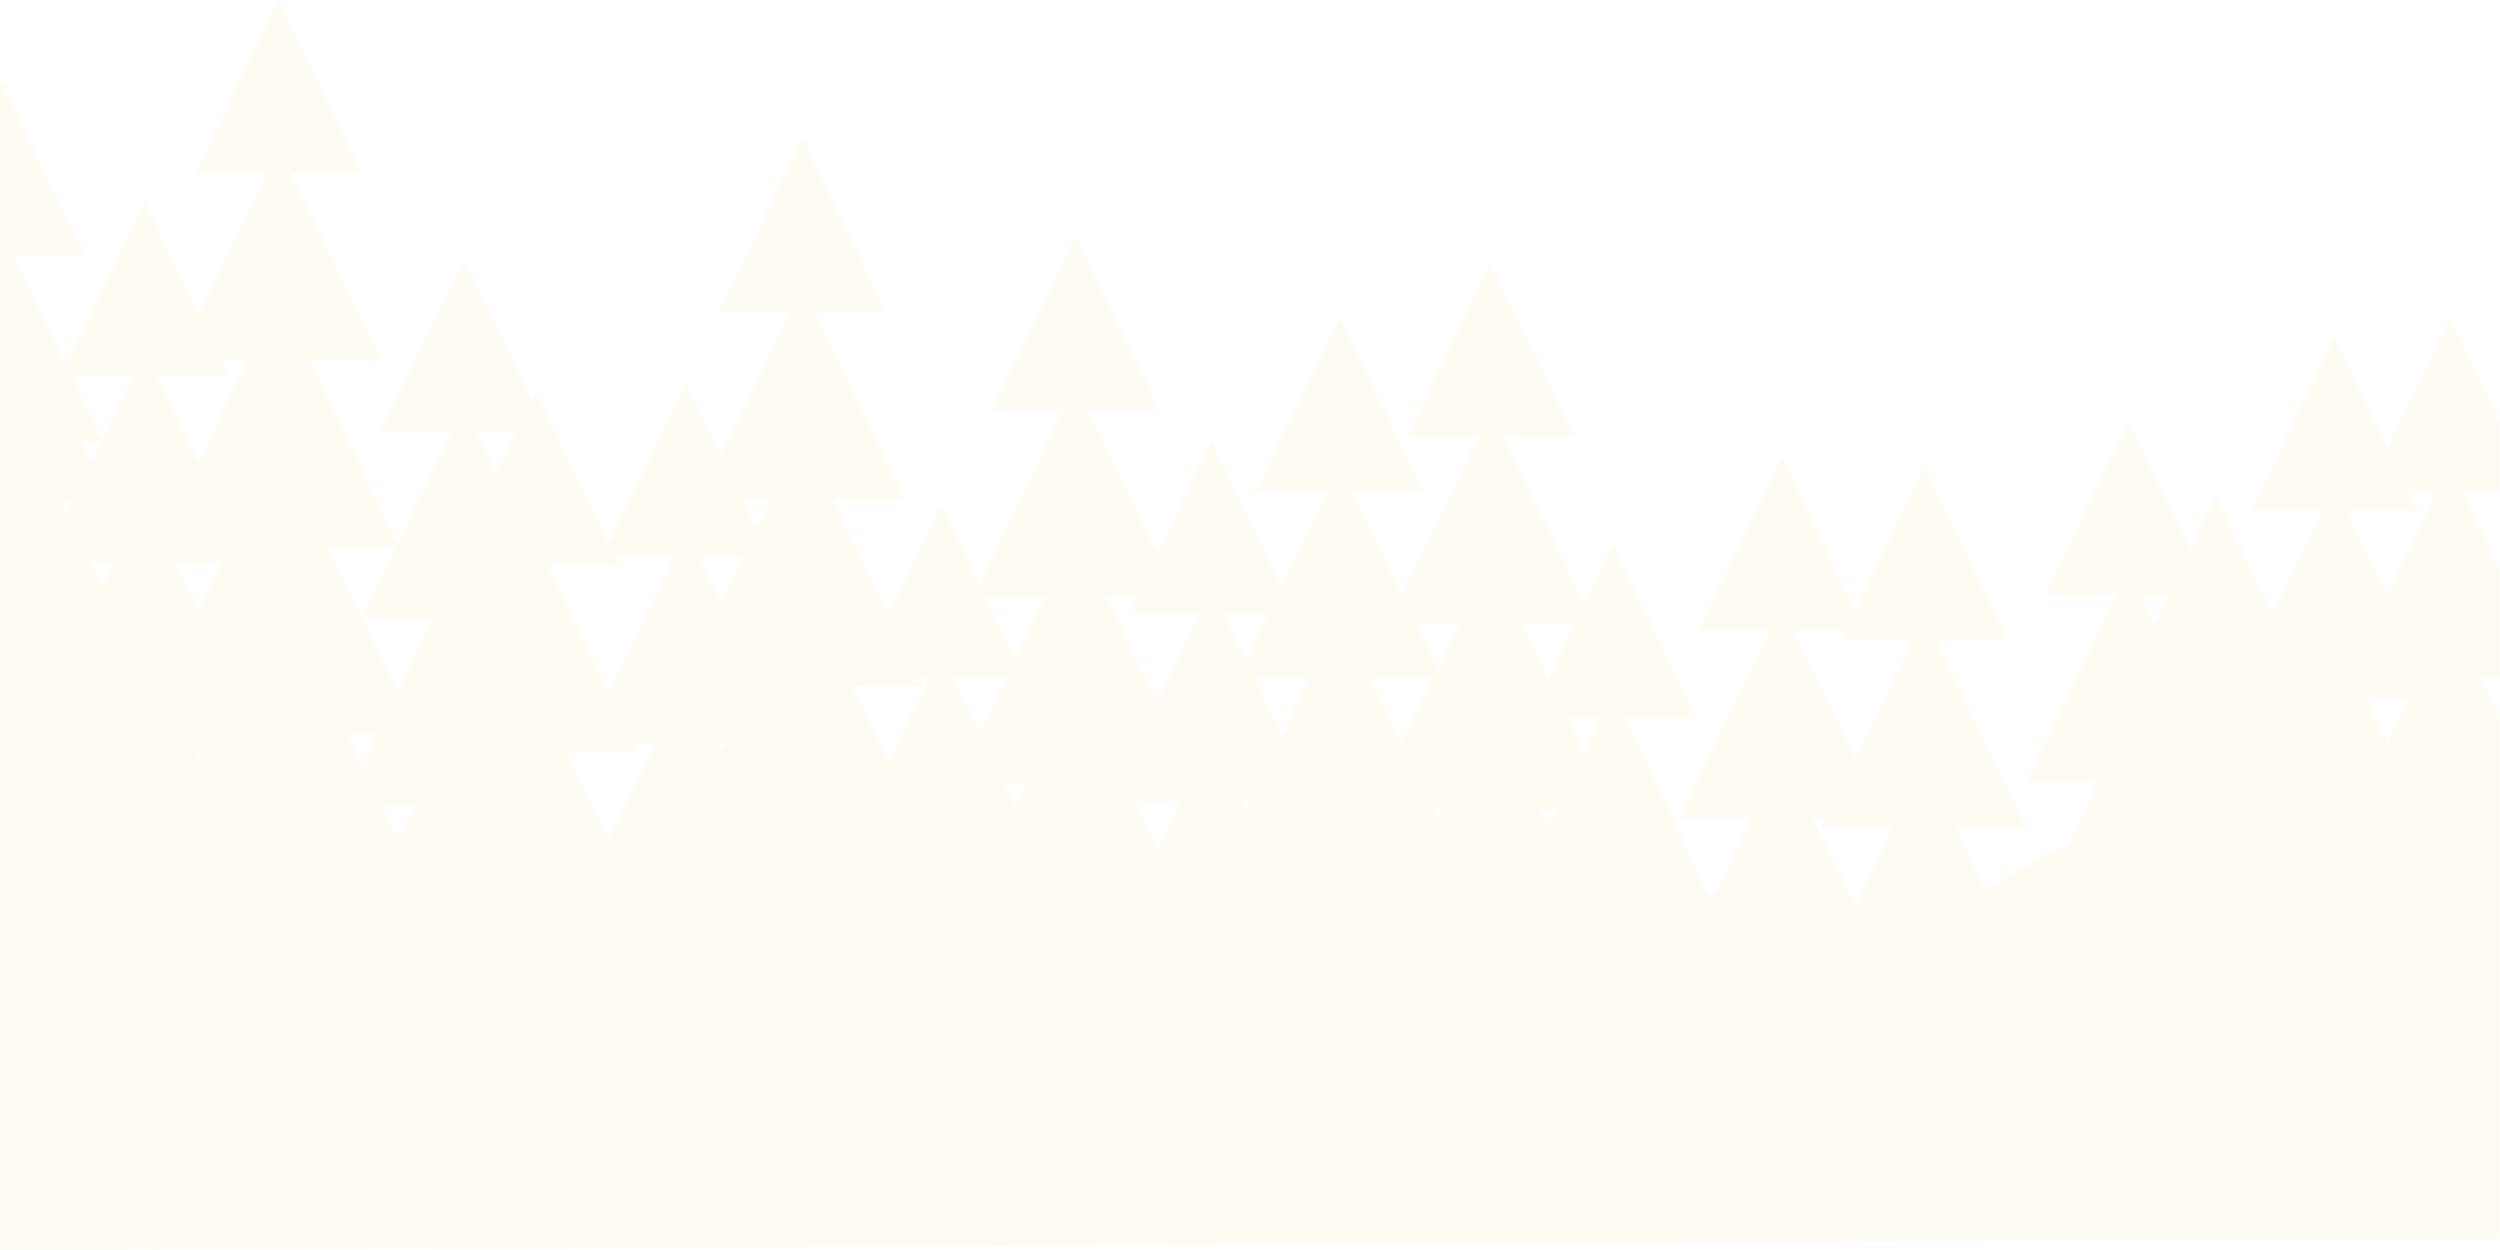 <?xml version="1.0" encoding="UTF-8" standalone="no"?>
<!-- Created with Inkscape (http://www.inkscape.org/) -->

<svg
   xmlns:dc="http://purl.org/dc/elements/1.1/"
   xmlns:cc="http://creativecommons.org/ns#"
   xmlns:rdf="http://www.w3.org/1999/02/22-rdf-syntax-ns#"
   xmlns:svg="http://www.w3.org/2000/svg"
   xmlns="http://www.w3.org/2000/svg"
   xmlns:sodipodi="http://sodipodi.sourceforge.net/DTD/sodipodi-0.dtd"
   xmlns:inkscape="http://www.inkscape.org/namespaces/inkscape"
   width="882.191"
   height="440.964"
   version="1.1"
   viewBox="0 0 882.191 440.964"
   xml:space="preserve"
   id="svg12"
   sodipodi:docname="brown-forest-no-hill.svg"
   inkscape:version="0.92.3 (2405546, 2018-03-11)"><defs
     id="defs16" /><sodipodi:namedview
     pagecolor="#ffffff"
     bordercolor="#666666"
     borderopacity="1"
     objecttolerance="10"
     gridtolerance="10"
     guidetolerance="10"
     inkscape:pageopacity="0"
     inkscape:pageshadow="2"
     inkscape:window-width="1920"
     inkscape:window-height="1007"
     id="namedview14"
     showgrid="false"
     inkscape:zoom="0.88413324"
     inkscape:cx="1133.3717"
     inkscape:cy="288.32128"
     inkscape:window-x="0"
     inkscape:window-y="0"
     inkscape:window-maximized="1"
     inkscape:current-layer="g8"
     fit-margin-top="0"
     fit-margin-left="0"
     fit-margin-right="0"
     fit-margin-bottom="0" /><g
     transform="matrix(1.333,0,0,-1.333,0.009,699.674)"
     id="g10"><g
       transform="scale(0.1)"
       id="g8"
       style="fill-rule:evenodd"><path
         d="m 3307.6,3127.697 h -19.31 l 9.65,-19.99 z m 12.6,325.92 21.99,-45.55 50.42,-104.34 72.41,149.89 z m 37.24,169.28 h -119.01 l 59.51,-123.2 z m 2962.1,49.31 30.28,62.68 103.74,214.85 h -78.74 l 25.67,-53.18 h -189.33 l 103.76,-214.82 z m 0,-391.98 5.36,11.08 53.14,110.06 h -117.03 z m -616.08,317.73 36.66,75.94 h -73.34 z m -791.61,-355.79 46.49,96.25 103.77,214.83 h -189.34 l 12.81,26.5 h -136.77 l 103.74,-214.82 z m 0,-391.98 21.55,44.64 78.83,163.22 h -189.31 l 12.77,26.49 h -37.05 l 78.85,-163.23 z m -762.29,497.1 44.36,-91.82 44.36,91.82 z m 21.14,252.13 h -142.89 l 71.45,-147.95 60.18,124.59 z m -364.86,-122.01 58.92,122.01 h -117.85 z m -94.67,-196.01 74.77,154.8 8.4,17.42 h -166.31 l 78.81,-163.24 z m 94.67,-195.97 9.08,18.77 h -18.16 z m 271.81,18.77 21.61,-44.72 21.6,44.72 z m -1069.6,564.87 h -78.74 l 78.81,-163.21 55.21,-114.3 7.97,16.51 103.78,214.83 h -189.33 z m -320.27,-162.5 78.49,162.5 h -156.99 z m -94.67,-196 69.54,143.95 h -139.03 z m 94.67,-195.99 28.62,59.27 h -57.24 z m 313.66,13.12 31.63,-65.44 30.26,-62.67 61.87,128.11 z m -998.09,719.23 39.13,81.06 h -78.29 z m -94.66,-195.96 54.95,113.8 5.75,11.89 h -121.43 z m 0,-392 10.85,22.49 h -21.72 z m 346.68,173.8 53.9,-111.58 43.29,-89.67 3.95,8.18 103.76,214.82 h -26.09 l 10.52,-21.75 z m -578.4,-151.31 11.73,-24.3 h -189.3 l 78.82,-163.21 32.98,-68.32 44.75,92.62 78.82,163.21 z m -49.85,495.2 11.73,-24.29 h -189.33 l 103.76,-214.82 57.92,-119.96 69.67,144.25 103.79,214.82 z m -313.47,217.47 54.15,112.06 h -108.28 z m 0,-391.99 4.27,8.85 h -8.54 z m -788.18,422.29 51.82,107.24 78.821,163.21 h -71.946 l 19.731,-40.84 h -189.31 l 103.77,-214.84 z m 0,-391.97 26.899,55.62 34.171,70.75 H 464.45 Z m 484.5,-516.68 43.26,-89.53 43.25,89.53 z m -11.7,188.69 h -79.414 l 28.98,-59.98 10.727,-22.26 z m -38.137,306.52 93.097,-192.76 14.27,29.55 78.82,163.21 z m -91.14,188.68 53.906,-111.59 35.664,-73.87 89.567,185.46 z m -630,-40.84 31.218,-64.61 31.184,64.61 z m -49.864,495.21 81.082,-167.86 81.067,167.86 z m 1.285,-333.05 H 160.68 l 3.684,-7.64 11.183,-23.14 z m 27.122,155.57 24,-49.71 5.957,12.35 18.046,37.36 z m 6399,58.69 v -185.51 h -99.68 l 99.68,-206.44 v -288.78 h -49.84 l 49.84,-103.23 v -1382.5 c -2085.2,-2.11 -4429.3,-25.98 -6616.6,-28.41 v 3080.6 l 4.062,8.4 110.5,-228.77 110.49,-228.77 h -189.31 l 103.75,-214.82 36.125,-74.79 96.887,200.61 110.49,228.79 110.48,-228.79 32.062,-66.37 76.738,158.84 103.74,214.84 h -189.29 l 110.46,228.77 110.49,228.77 110.5,-228.77 110.49,-228.77 h -189.31 l 103.74,-214.84 c 45.153,-93.44 90.278,-186.91 135.42,-280.37 h -189.32 l 78.824,-163.21 155.27,-321.45 39.19,81.14 103.78,214.83 h -189.33 l 110.49,228.77 110.49,228.78 110.48,-228.78 69.97,-144.84 9.56,19.79 110.49,-228.79 82.84,-171.55 94.61,195.85 110.49,228.77 92.39,-191.26 79.89,165.45 103.76,214.82 h -189.32 l 110.5,228.76 110.49,228.77 110.48,-228.77 110.49,-228.76 h -189.33 l 103.76,-214.82 c 45.15,-93.47 90.28,-186.92 135.43,-280.39 h -189.31 l 78.82,-163.22 68.21,-141.26 28.89,59.78 110.49,228.77 101.17,-209.51 119.26,246.89 103.75,214.84 h -189.31 l 110.48,228.75 110.49,228.79 110.5,-228.79 110.49,-228.75 h -189.33 l 103.77,-214.84 80.12,-165.92 32.91,68.15 110.49,228.78 110.49,-228.78 75.35,-155.99 18.5,38.31 103.74,214.83 h -189.32 l 110.5,228.77 110.49,228.76 110.48,-228.76 110.51,-228.77 h -189.33 l 103.76,-214.83 29.25,-60.58 99.69,206.38 103.78,214.82 h -189.33 l 110.49,228.76 110.49,228.77 110.48,-228.77 110.5,-228.76 h -189.32 l 103.76,-214.82 112.21,-232.34 76.01,157.37 110.48,-228.76 110.51,-228.77 h -189.33 l 103.76,-214.82 c 155.29,-321.55 96.41,-325.1 230.26,-47.93 h -189.3 c 45.12,93.45 90.25,186.92 135.41,280.39 l 103.76,214.82 h -189.33 l 110.49,228.74 110.48,228.79 110.51,-228.79 84.22,-174.35 71.41,147.88 110.49,228.76 110.49,-228.76 110.5,-228.77 h -189.33 l 103.77,-214.83 c 45.13,-93.44 90.25,-186.9 135.4,-280.37 h -189.31 l 78.8,-163.22 220.69,120.64 78.84,163.21 h -189.32 c 45.12,93.47 90.29,186.94 135.43,280.37 l 103.76,214.85 h -189.33 l 110.48,228.75 110.51,228.78 110.48,-228.78 52.48,-108.69 68.14,141.06 110.51,-228.76 39.59,-81.99 27.76,57.47 103.76,214.82 h -189.33 l 110.5,228.77 110.49,228.77 110.49,-228.77 29.54,-61.16 55.21,114.32 110.48,228.79 110.49,-228.79 z m -6102.3,-871.64 11.164,-23.15 1.953,4.03 9.235,19.12 h -22.352"
         id="path4"
         style="fill:#fadca0;fill-opacity:0.118"
         inkscape:connector-curvature="0" /></g></g></svg>